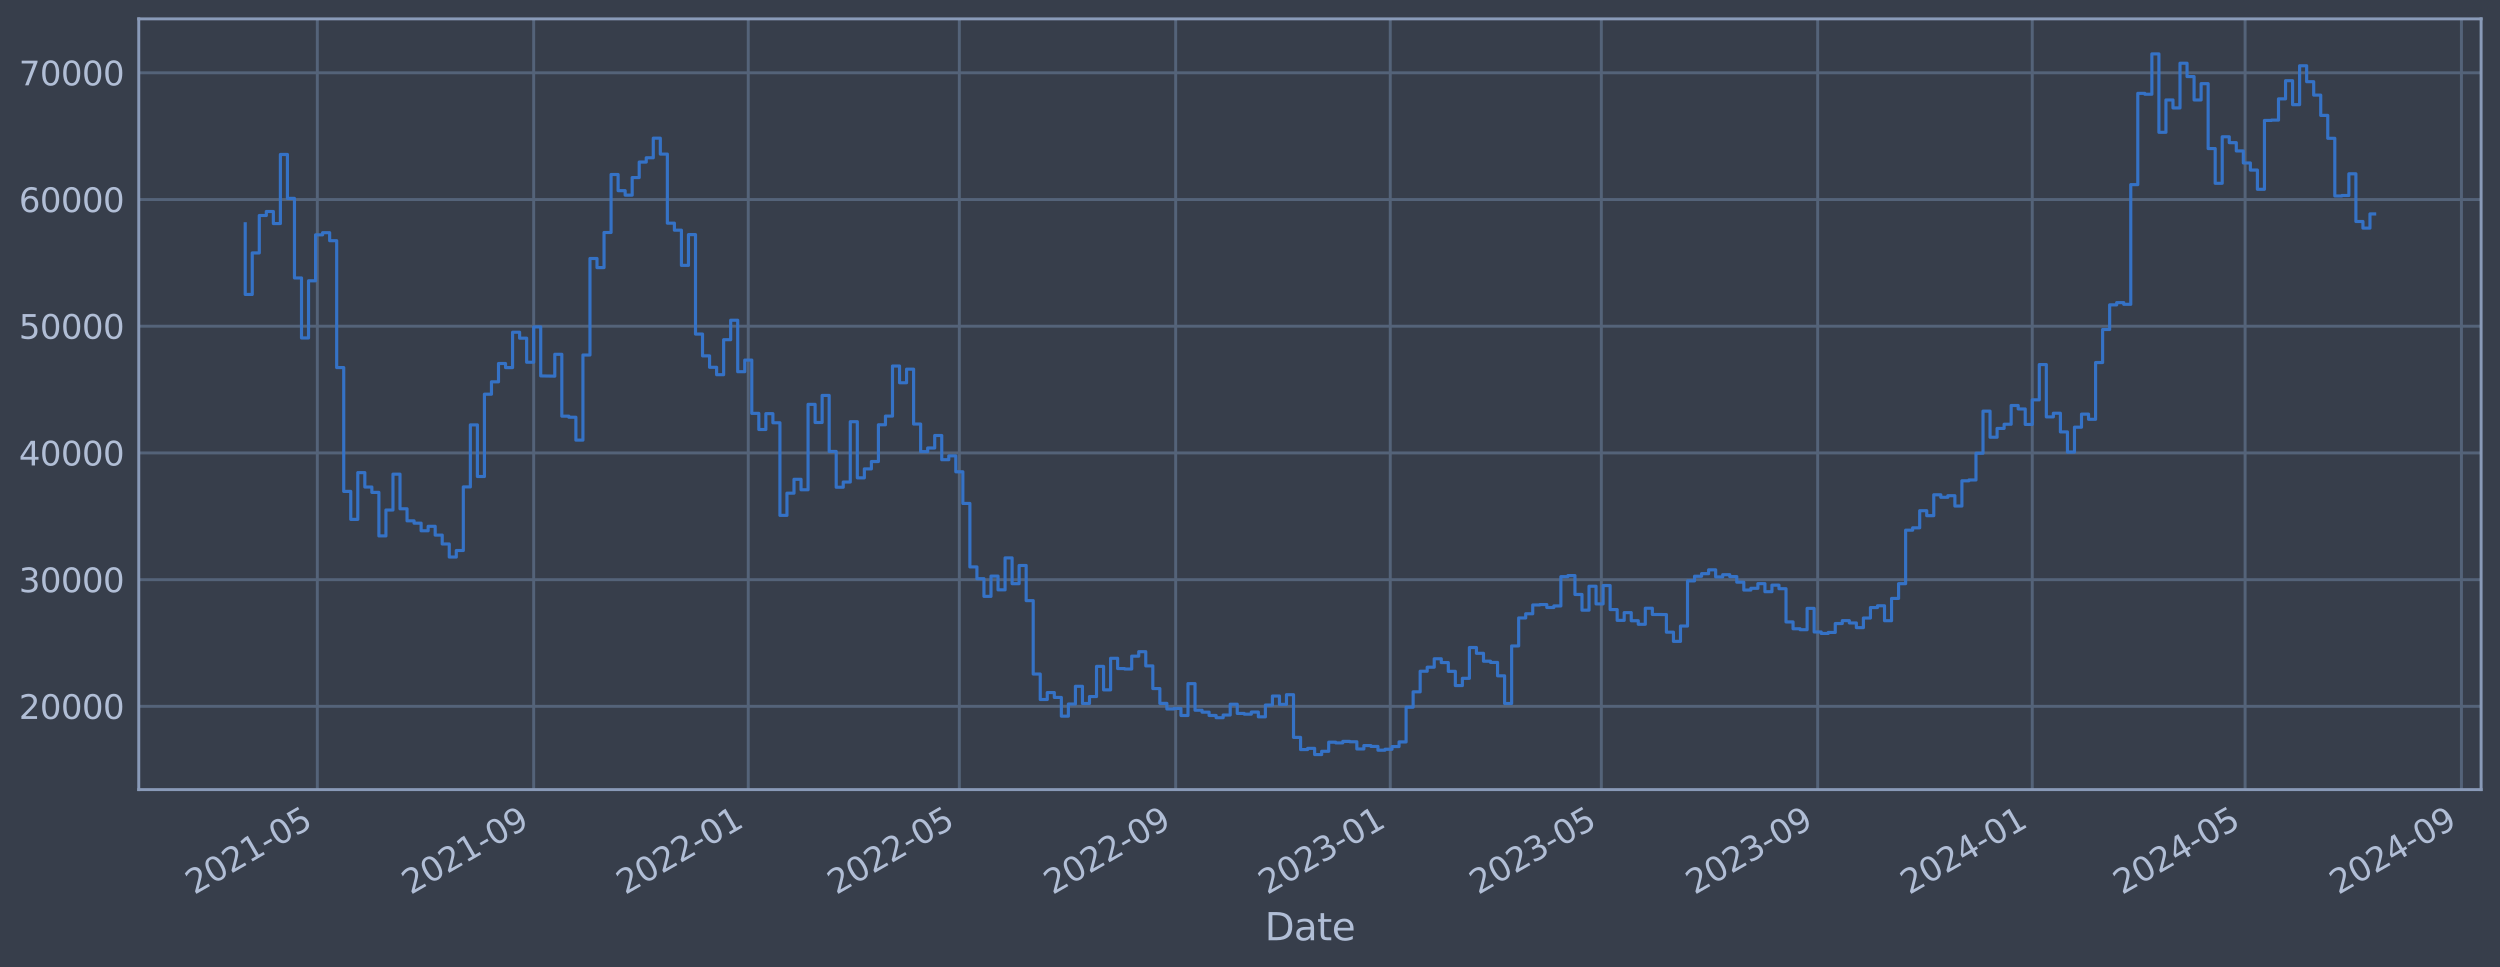 <?xml version="1.0" encoding="utf-8" standalone="no"?>
<!DOCTYPE svg PUBLIC "-//W3C//DTD SVG 1.1//EN"
  "http://www.w3.org/Graphics/SVG/1.1/DTD/svg11.dtd">
<svg xmlns:xlink="http://www.w3.org/1999/xlink" width="952.884pt" height="368.58pt" viewBox="0 0 952.884 368.58" xmlns="http://www.w3.org/2000/svg" version="1.1">
 <defs>
  <style type="text/css">*{stroke-linejoin: round; stroke-linecap: butt}</style>
 </defs>
 <g id="figure_1">
  <g id="patch_1">
   <path d="M 0 368.58 
L 952.884 368.58 
L 952.884 0 
L 0 0 
z
" style="fill: #373e4b"/>
  </g>
  <g id="axes_1">
   <g id="patch_2">
    <path d="M 52.884 300.96 
L 945.684 300.96 
L 945.684 7.2 
L 52.884 7.2 
z
" style="fill: #373e4b"/>
   </g>
   <g id="matplotlib.axis_1">
    <g id="xtick_1">
     <g id="line2d_1">
      <path d="M 120.952 300.96 
L 120.952 7.2 
" clip-path="url(#p92d38e037b)" style="fill: none; stroke: #546379; stroke-width: 1.12; stroke-linecap: square"/>
     </g>
     <g id="line2d_2"/>
     <g id="text_1">
      <!-- 2021-05 -->
      <g style="fill: #b1bed6" transform="translate(74.049 341.175) rotate(-30) scale(0.126 -0.126)">
       <defs>
        <path id="DejaVuSans-32" d="M 1228 531 
L 3431 531 
L 3431 0 
L 469 0 
L 469 531 
Q 828 903 1448 1529 
Q 2069 2156 2228 2338 
Q 2531 2678 2651 2914 
Q 2772 3150 2772 3378 
Q 2772 3750 2511 3984 
Q 2250 4219 1831 4219 
Q 1534 4219 1204 4116 
Q 875 4013 500 3803 
L 500 4441 
Q 881 4594 1212 4672 
Q 1544 4750 1819 4750 
Q 2544 4750 2975 4387 
Q 3406 4025 3406 3419 
Q 3406 3131 3298 2873 
Q 3191 2616 2906 2266 
Q 2828 2175 2409 1742 
Q 1991 1309 1228 531 
z
" transform="scale(0.016)"/>
        <path id="DejaVuSans-30" d="M 2034 4250 
Q 1547 4250 1301 3770 
Q 1056 3291 1056 2328 
Q 1056 1369 1301 889 
Q 1547 409 2034 409 
Q 2525 409 2770 889 
Q 3016 1369 3016 2328 
Q 3016 3291 2770 3770 
Q 2525 4250 2034 4250 
z
M 2034 4750 
Q 2819 4750 3233 4129 
Q 3647 3509 3647 2328 
Q 3647 1150 3233 529 
Q 2819 -91 2034 -91 
Q 1250 -91 836 529 
Q 422 1150 422 2328 
Q 422 3509 836 4129 
Q 1250 4750 2034 4750 
z
" transform="scale(0.016)"/>
        <path id="DejaVuSans-31" d="M 794 531 
L 1825 531 
L 1825 4091 
L 703 3866 
L 703 4441 
L 1819 4666 
L 2450 4666 
L 2450 531 
L 3481 531 
L 3481 0 
L 794 0 
L 794 531 
z
" transform="scale(0.016)"/>
        <path id="DejaVuSans-2d" d="M 313 2009 
L 1997 2009 
L 1997 1497 
L 313 1497 
L 313 2009 
z
" transform="scale(0.016)"/>
        <path id="DejaVuSans-35" d="M 691 4666 
L 3169 4666 
L 3169 4134 
L 1269 4134 
L 1269 2991 
Q 1406 3038 1543 3061 
Q 1681 3084 1819 3084 
Q 2600 3084 3056 2656 
Q 3513 2228 3513 1497 
Q 3513 744 3044 326 
Q 2575 -91 1722 -91 
Q 1428 -91 1123 -41 
Q 819 9 494 109 
L 494 744 
Q 775 591 1075 516 
Q 1375 441 1709 441 
Q 2250 441 2565 725 
Q 2881 1009 2881 1497 
Q 2881 1984 2565 2268 
Q 2250 2553 1709 2553 
Q 1456 2553 1204 2497 
Q 953 2441 691 2322 
L 691 4666 
z
" transform="scale(0.016)"/>
       </defs>
       <use xlink:href="#DejaVuSans-32"/>
       <use xlink:href="#DejaVuSans-30" x="63.623"/>
       <use xlink:href="#DejaVuSans-32" x="127.246"/>
       <use xlink:href="#DejaVuSans-31" x="190.869"/>
       <use xlink:href="#DejaVuSans-2d" x="254.492"/>
       <use xlink:href="#DejaVuSans-30" x="290.576"/>
       <use xlink:href="#DejaVuSans-35" x="354.199"/>
      </g>
     </g>
    </g>
    <g id="xtick_2">
     <g id="line2d_3">
      <path d="M 203.413 300.96 
L 203.413 7.2 
" clip-path="url(#p92d38e037b)" style="fill: none; stroke: #546379; stroke-width: 1.12; stroke-linecap: square"/>
     </g>
     <g id="line2d_4"/>
     <g id="text_2">
      <!-- 2021-09 -->
      <g style="fill: #b1bed6" transform="translate(156.51 341.175) rotate(-30) scale(0.126 -0.126)">
       <defs>
        <path id="DejaVuSans-39" d="M 703 97 
L 703 672 
Q 941 559 1184 500 
Q 1428 441 1663 441 
Q 2288 441 2617 861 
Q 2947 1281 2994 2138 
Q 2813 1869 2534 1725 
Q 2256 1581 1919 1581 
Q 1219 1581 811 2004 
Q 403 2428 403 3163 
Q 403 3881 828 4315 
Q 1253 4750 1959 4750 
Q 2769 4750 3195 4129 
Q 3622 3509 3622 2328 
Q 3622 1225 3098 567 
Q 2575 -91 1691 -91 
Q 1453 -91 1209 -44 
Q 966 3 703 97 
z
M 1959 2075 
Q 2384 2075 2632 2365 
Q 2881 2656 2881 3163 
Q 2881 3666 2632 3958 
Q 2384 4250 1959 4250 
Q 1534 4250 1286 3958 
Q 1038 3666 1038 3163 
Q 1038 2656 1286 2365 
Q 1534 2075 1959 2075 
z
" transform="scale(0.016)"/>
       </defs>
       <use xlink:href="#DejaVuSans-32"/>
       <use xlink:href="#DejaVuSans-30" x="63.623"/>
       <use xlink:href="#DejaVuSans-32" x="127.246"/>
       <use xlink:href="#DejaVuSans-31" x="190.869"/>
       <use xlink:href="#DejaVuSans-2d" x="254.492"/>
       <use xlink:href="#DejaVuSans-30" x="290.576"/>
       <use xlink:href="#DejaVuSans-39" x="354.199"/>
      </g>
     </g>
    </g>
    <g id="xtick_3">
     <g id="line2d_5">
      <path d="M 285.203 300.96 
L 285.203 7.2 
" clip-path="url(#p92d38e037b)" style="fill: none; stroke: #546379; stroke-width: 1.12; stroke-linecap: square"/>
     </g>
     <g id="line2d_6"/>
     <g id="text_3">
      <!-- 2022-01 -->
      <g style="fill: #b1bed6" transform="translate(238.3 341.175) rotate(-30) scale(0.126 -0.126)">
       <use xlink:href="#DejaVuSans-32"/>
       <use xlink:href="#DejaVuSans-30" x="63.623"/>
       <use xlink:href="#DejaVuSans-32" x="127.246"/>
       <use xlink:href="#DejaVuSans-32" x="190.869"/>
       <use xlink:href="#DejaVuSans-2d" x="254.492"/>
       <use xlink:href="#DejaVuSans-30" x="290.576"/>
       <use xlink:href="#DejaVuSans-31" x="354.199"/>
      </g>
     </g>
    </g>
    <g id="xtick_4">
     <g id="line2d_7">
      <path d="M 365.652 300.96 
L 365.652 7.2 
" clip-path="url(#p92d38e037b)" style="fill: none; stroke: #546379; stroke-width: 1.12; stroke-linecap: square"/>
     </g>
     <g id="line2d_8"/>
     <g id="text_4">
      <!-- 2022-05 -->
      <g style="fill: #b1bed6" transform="translate(318.749 341.175) rotate(-30) scale(0.126 -0.126)">
       <use xlink:href="#DejaVuSans-32"/>
       <use xlink:href="#DejaVuSans-30" x="63.623"/>
       <use xlink:href="#DejaVuSans-32" x="127.246"/>
       <use xlink:href="#DejaVuSans-32" x="190.869"/>
       <use xlink:href="#DejaVuSans-2d" x="254.492"/>
       <use xlink:href="#DejaVuSans-30" x="290.576"/>
       <use xlink:href="#DejaVuSans-35" x="354.199"/>
      </g>
     </g>
    </g>
    <g id="xtick_5">
     <g id="line2d_9">
      <path d="M 448.113 300.96 
L 448.113 7.2 
" clip-path="url(#p92d38e037b)" style="fill: none; stroke: #546379; stroke-width: 1.12; stroke-linecap: square"/>
     </g>
     <g id="line2d_10"/>
     <g id="text_5">
      <!-- 2022-09 -->
      <g style="fill: #b1bed6" transform="translate(401.21 341.175) rotate(-30) scale(0.126 -0.126)">
       <use xlink:href="#DejaVuSans-32"/>
       <use xlink:href="#DejaVuSans-30" x="63.623"/>
       <use xlink:href="#DejaVuSans-32" x="127.246"/>
       <use xlink:href="#DejaVuSans-32" x="190.869"/>
       <use xlink:href="#DejaVuSans-2d" x="254.492"/>
       <use xlink:href="#DejaVuSans-30" x="290.576"/>
       <use xlink:href="#DejaVuSans-39" x="354.199"/>
      </g>
     </g>
    </g>
    <g id="xtick_6">
     <g id="line2d_11">
      <path d="M 529.903 300.96 
L 529.903 7.2 
" clip-path="url(#p92d38e037b)" style="fill: none; stroke: #546379; stroke-width: 1.12; stroke-linecap: square"/>
     </g>
     <g id="line2d_12"/>
     <g id="text_6">
      <!-- 2023-01 -->
      <g style="fill: #b1bed6" transform="translate(483 341.175) rotate(-30) scale(0.126 -0.126)">
       <defs>
        <path id="DejaVuSans-33" d="M 2597 2516 
Q 3050 2419 3304 2112 
Q 3559 1806 3559 1356 
Q 3559 666 3084 287 
Q 2609 -91 1734 -91 
Q 1441 -91 1130 -33 
Q 819 25 488 141 
L 488 750 
Q 750 597 1062 519 
Q 1375 441 1716 441 
Q 2309 441 2620 675 
Q 2931 909 2931 1356 
Q 2931 1769 2642 2001 
Q 2353 2234 1838 2234 
L 1294 2234 
L 1294 2753 
L 1863 2753 
Q 2328 2753 2575 2939 
Q 2822 3125 2822 3475 
Q 2822 3834 2567 4026 
Q 2313 4219 1838 4219 
Q 1578 4219 1281 4162 
Q 984 4106 628 3988 
L 628 4550 
Q 988 4650 1302 4700 
Q 1616 4750 1894 4750 
Q 2613 4750 3031 4423 
Q 3450 4097 3450 3541 
Q 3450 3153 3228 2886 
Q 3006 2619 2597 2516 
z
" transform="scale(0.016)"/>
       </defs>
       <use xlink:href="#DejaVuSans-32"/>
       <use xlink:href="#DejaVuSans-30" x="63.623"/>
       <use xlink:href="#DejaVuSans-32" x="127.246"/>
       <use xlink:href="#DejaVuSans-33" x="190.869"/>
       <use xlink:href="#DejaVuSans-2d" x="254.492"/>
       <use xlink:href="#DejaVuSans-30" x="290.576"/>
       <use xlink:href="#DejaVuSans-31" x="354.199"/>
      </g>
     </g>
    </g>
    <g id="xtick_7">
     <g id="line2d_13">
      <path d="M 610.352 300.96 
L 610.352 7.2 
" clip-path="url(#p92d38e037b)" style="fill: none; stroke: #546379; stroke-width: 1.12; stroke-linecap: square"/>
     </g>
     <g id="line2d_14"/>
     <g id="text_7">
      <!-- 2023-05 -->
      <g style="fill: #b1bed6" transform="translate(563.449 341.175) rotate(-30) scale(0.126 -0.126)">
       <use xlink:href="#DejaVuSans-32"/>
       <use xlink:href="#DejaVuSans-30" x="63.623"/>
       <use xlink:href="#DejaVuSans-32" x="127.246"/>
       <use xlink:href="#DejaVuSans-33" x="190.869"/>
       <use xlink:href="#DejaVuSans-2d" x="254.492"/>
       <use xlink:href="#DejaVuSans-30" x="290.576"/>
       <use xlink:href="#DejaVuSans-35" x="354.199"/>
      </g>
     </g>
    </g>
    <g id="xtick_8">
     <g id="line2d_15">
      <path d="M 692.813 300.96 
L 692.813 7.2 
" clip-path="url(#p92d38e037b)" style="fill: none; stroke: #546379; stroke-width: 1.12; stroke-linecap: square"/>
     </g>
     <g id="line2d_16"/>
     <g id="text_8">
      <!-- 2023-09 -->
      <g style="fill: #b1bed6" transform="translate(645.91 341.175) rotate(-30) scale(0.126 -0.126)">
       <use xlink:href="#DejaVuSans-32"/>
       <use xlink:href="#DejaVuSans-30" x="63.623"/>
       <use xlink:href="#DejaVuSans-32" x="127.246"/>
       <use xlink:href="#DejaVuSans-33" x="190.869"/>
       <use xlink:href="#DejaVuSans-2d" x="254.492"/>
       <use xlink:href="#DejaVuSans-30" x="290.576"/>
       <use xlink:href="#DejaVuSans-39" x="354.199"/>
      </g>
     </g>
    </g>
    <g id="xtick_9">
     <g id="line2d_17">
      <path d="M 774.603 300.96 
L 774.603 7.2 
" clip-path="url(#p92d38e037b)" style="fill: none; stroke: #546379; stroke-width: 1.12; stroke-linecap: square"/>
     </g>
     <g id="line2d_18"/>
     <g id="text_9">
      <!-- 2024-01 -->
      <g style="fill: #b1bed6" transform="translate(727.7 341.175) rotate(-30) scale(0.126 -0.126)">
       <defs>
        <path id="DejaVuSans-34" d="M 2419 4116 
L 825 1625 
L 2419 1625 
L 2419 4116 
z
M 2253 4666 
L 3047 4666 
L 3047 1625 
L 3713 1625 
L 3713 1100 
L 3047 1100 
L 3047 0 
L 2419 0 
L 2419 1100 
L 313 1100 
L 313 1709 
L 2253 4666 
z
" transform="scale(0.016)"/>
       </defs>
       <use xlink:href="#DejaVuSans-32"/>
       <use xlink:href="#DejaVuSans-30" x="63.623"/>
       <use xlink:href="#DejaVuSans-32" x="127.246"/>
       <use xlink:href="#DejaVuSans-34" x="190.869"/>
       <use xlink:href="#DejaVuSans-2d" x="254.492"/>
       <use xlink:href="#DejaVuSans-30" x="290.576"/>
       <use xlink:href="#DejaVuSans-31" x="354.199"/>
      </g>
     </g>
    </g>
    <g id="xtick_10">
     <g id="line2d_19">
      <path d="M 855.723 300.96 
L 855.723 7.2 
" clip-path="url(#p92d38e037b)" style="fill: none; stroke: #546379; stroke-width: 1.12; stroke-linecap: square"/>
     </g>
     <g id="line2d_20"/>
     <g id="text_10">
      <!-- 2024-05 -->
      <g style="fill: #b1bed6" transform="translate(808.819 341.175) rotate(-30) scale(0.126 -0.126)">
       <use xlink:href="#DejaVuSans-32"/>
       <use xlink:href="#DejaVuSans-30" x="63.623"/>
       <use xlink:href="#DejaVuSans-32" x="127.246"/>
       <use xlink:href="#DejaVuSans-34" x="190.869"/>
       <use xlink:href="#DejaVuSans-2d" x="254.492"/>
       <use xlink:href="#DejaVuSans-30" x="290.576"/>
       <use xlink:href="#DejaVuSans-35" x="354.199"/>
      </g>
     </g>
    </g>
    <g id="xtick_11">
     <g id="line2d_21">
      <path d="M 938.183 300.96 
L 938.183 7.2 
" clip-path="url(#p92d38e037b)" style="fill: none; stroke: #546379; stroke-width: 1.12; stroke-linecap: square"/>
     </g>
     <g id="line2d_22"/>
     <g id="text_11">
      <!-- 2024-09 -->
      <g style="fill: #b1bed6" transform="translate(891.28 341.175) rotate(-30) scale(0.126 -0.126)">
       <use xlink:href="#DejaVuSans-32"/>
       <use xlink:href="#DejaVuSans-30" x="63.623"/>
       <use xlink:href="#DejaVuSans-32" x="127.246"/>
       <use xlink:href="#DejaVuSans-34" x="190.869"/>
       <use xlink:href="#DejaVuSans-2d" x="254.492"/>
       <use xlink:href="#DejaVuSans-30" x="290.576"/>
       <use xlink:href="#DejaVuSans-39" x="354.199"/>
      </g>
     </g>
    </g>
    <g id="text_12">
     <!-- Date -->
     <g style="fill: #b1bed6" transform="translate(482.075 358.386) scale(0.144 -0.144)">
      <defs>
       <path id="DejaVuSans-44" d="M 1259 4147 
L 1259 519 
L 2022 519 
Q 2988 519 3436 956 
Q 3884 1394 3884 2338 
Q 3884 3275 3436 3711 
Q 2988 4147 2022 4147 
L 1259 4147 
z
M 628 4666 
L 1925 4666 
Q 3281 4666 3915 4102 
Q 4550 3538 4550 2338 
Q 4550 1131 3912 565 
Q 3275 0 1925 0 
L 628 0 
L 628 4666 
z
" transform="scale(0.016)"/>
       <path id="DejaVuSans-61" d="M 2194 1759 
Q 1497 1759 1228 1600 
Q 959 1441 959 1056 
Q 959 750 1161 570 
Q 1363 391 1709 391 
Q 2188 391 2477 730 
Q 2766 1069 2766 1631 
L 2766 1759 
L 2194 1759 
z
M 3341 1997 
L 3341 0 
L 2766 0 
L 2766 531 
Q 2569 213 2275 61 
Q 1981 -91 1556 -91 
Q 1019 -91 701 211 
Q 384 513 384 1019 
Q 384 1609 779 1909 
Q 1175 2209 1959 2209 
L 2766 2209 
L 2766 2266 
Q 2766 2663 2505 2880 
Q 2244 3097 1772 3097 
Q 1472 3097 1187 3025 
Q 903 2953 641 2809 
L 641 3341 
Q 956 3463 1253 3523 
Q 1550 3584 1831 3584 
Q 2591 3584 2966 3190 
Q 3341 2797 3341 1997 
z
" transform="scale(0.016)"/>
       <path id="DejaVuSans-74" d="M 1172 4494 
L 1172 3500 
L 2356 3500 
L 2356 3053 
L 1172 3053 
L 1172 1153 
Q 1172 725 1289 603 
Q 1406 481 1766 481 
L 2356 481 
L 2356 0 
L 1766 0 
Q 1100 0 847 248 
Q 594 497 594 1153 
L 594 3053 
L 172 3053 
L 172 3500 
L 594 3500 
L 594 4494 
L 1172 4494 
z
" transform="scale(0.016)"/>
       <path id="DejaVuSans-65" d="M 3597 1894 
L 3597 1613 
L 953 1613 
Q 991 1019 1311 708 
Q 1631 397 2203 397 
Q 2534 397 2845 478 
Q 3156 559 3463 722 
L 3463 178 
Q 3153 47 2828 -22 
Q 2503 -91 2169 -91 
Q 1331 -91 842 396 
Q 353 884 353 1716 
Q 353 2575 817 3079 
Q 1281 3584 2069 3584 
Q 2775 3584 3186 3129 
Q 3597 2675 3597 1894 
z
M 3022 2063 
Q 3016 2534 2758 2815 
Q 2500 3097 2075 3097 
Q 1594 3097 1305 2825 
Q 1016 2553 972 2059 
L 3022 2063 
z
" transform="scale(0.016)"/>
      </defs>
      <use xlink:href="#DejaVuSans-44"/>
      <use xlink:href="#DejaVuSans-61" x="77.002"/>
      <use xlink:href="#DejaVuSans-74" x="138.281"/>
      <use xlink:href="#DejaVuSans-65" x="177.49"/>
     </g>
    </g>
   </g>
   <g id="matplotlib.axis_2">
    <g id="ytick_1">
     <g id="line2d_23">
      <path d="M 52.884 269.229 
L 945.684 269.229 
" clip-path="url(#p92d38e037b)" style="fill: none; stroke: #546379; stroke-width: 1.12; stroke-linecap: square"/>
     </g>
     <g id="line2d_24"/>
     <g id="text_13">
      <!-- 20000 -->
      <g style="fill: #b1bed6" transform="translate(7.2 274.016) scale(0.126 -0.126)">
       <use xlink:href="#DejaVuSans-32"/>
       <use xlink:href="#DejaVuSans-30" x="63.623"/>
       <use xlink:href="#DejaVuSans-30" x="127.246"/>
       <use xlink:href="#DejaVuSans-30" x="190.869"/>
       <use xlink:href="#DejaVuSans-30" x="254.492"/>
      </g>
     </g>
    </g>
    <g id="ytick_2">
     <g id="line2d_25">
      <path d="M 52.884 220.932 
L 945.684 220.932 
" clip-path="url(#p92d38e037b)" style="fill: none; stroke: #546379; stroke-width: 1.12; stroke-linecap: square"/>
     </g>
     <g id="line2d_26"/>
     <g id="text_14">
      <!-- 30000 -->
      <g style="fill: #b1bed6" transform="translate(7.2 225.719) scale(0.126 -0.126)">
       <use xlink:href="#DejaVuSans-33"/>
       <use xlink:href="#DejaVuSans-30" x="63.623"/>
       <use xlink:href="#DejaVuSans-30" x="127.246"/>
       <use xlink:href="#DejaVuSans-30" x="190.869"/>
       <use xlink:href="#DejaVuSans-30" x="254.492"/>
      </g>
     </g>
    </g>
    <g id="ytick_3">
     <g id="line2d_27">
      <path d="M 52.884 172.636 
L 945.684 172.636 
" clip-path="url(#p92d38e037b)" style="fill: none; stroke: #546379; stroke-width: 1.12; stroke-linecap: square"/>
     </g>
     <g id="line2d_28"/>
     <g id="text_15">
      <!-- 40000 -->
      <g style="fill: #b1bed6" transform="translate(7.2 177.423) scale(0.126 -0.126)">
       <use xlink:href="#DejaVuSans-34"/>
       <use xlink:href="#DejaVuSans-30" x="63.623"/>
       <use xlink:href="#DejaVuSans-30" x="127.246"/>
       <use xlink:href="#DejaVuSans-30" x="190.869"/>
       <use xlink:href="#DejaVuSans-30" x="254.492"/>
      </g>
     </g>
    </g>
    <g id="ytick_4">
     <g id="line2d_29">
      <path d="M 52.884 124.339 
L 945.684 124.339 
" clip-path="url(#p92d38e037b)" style="fill: none; stroke: #546379; stroke-width: 1.12; stroke-linecap: square"/>
     </g>
     <g id="line2d_30"/>
     <g id="text_16">
      <!-- 50000 -->
      <g style="fill: #b1bed6" transform="translate(7.2 129.126) scale(0.126 -0.126)">
       <use xlink:href="#DejaVuSans-35"/>
       <use xlink:href="#DejaVuSans-30" x="63.623"/>
       <use xlink:href="#DejaVuSans-30" x="127.246"/>
       <use xlink:href="#DejaVuSans-30" x="190.869"/>
       <use xlink:href="#DejaVuSans-30" x="254.492"/>
      </g>
     </g>
    </g>
    <g id="ytick_5">
     <g id="line2d_31">
      <path d="M 52.884 76.042 
L 945.684 76.042 
" clip-path="url(#p92d38e037b)" style="fill: none; stroke: #546379; stroke-width: 1.12; stroke-linecap: square"/>
     </g>
     <g id="line2d_32"/>
     <g id="text_17">
      <!-- 60000 -->
      <g style="fill: #b1bed6" transform="translate(7.2 80.829) scale(0.126 -0.126)">
       <defs>
        <path id="DejaVuSans-36" d="M 2113 2584 
Q 1688 2584 1439 2293 
Q 1191 2003 1191 1497 
Q 1191 994 1439 701 
Q 1688 409 2113 409 
Q 2538 409 2786 701 
Q 3034 994 3034 1497 
Q 3034 2003 2786 2293 
Q 2538 2584 2113 2584 
z
M 3366 4563 
L 3366 3988 
Q 3128 4100 2886 4159 
Q 2644 4219 2406 4219 
Q 1781 4219 1451 3797 
Q 1122 3375 1075 2522 
Q 1259 2794 1537 2939 
Q 1816 3084 2150 3084 
Q 2853 3084 3261 2657 
Q 3669 2231 3669 1497 
Q 3669 778 3244 343 
Q 2819 -91 2113 -91 
Q 1303 -91 875 529 
Q 447 1150 447 2328 
Q 447 3434 972 4092 
Q 1497 4750 2381 4750 
Q 2619 4750 2861 4703 
Q 3103 4656 3366 4563 
z
" transform="scale(0.016)"/>
       </defs>
       <use xlink:href="#DejaVuSans-36"/>
       <use xlink:href="#DejaVuSans-30" x="63.623"/>
       <use xlink:href="#DejaVuSans-30" x="127.246"/>
       <use xlink:href="#DejaVuSans-30" x="190.869"/>
       <use xlink:href="#DejaVuSans-30" x="254.492"/>
      </g>
     </g>
    </g>
    <g id="ytick_6">
     <g id="line2d_33">
      <path d="M 52.884 27.745 
L 945.684 27.745 
" clip-path="url(#p92d38e037b)" style="fill: none; stroke: #546379; stroke-width: 1.12; stroke-linecap: square"/>
     </g>
     <g id="line2d_34"/>
     <g id="text_18">
      <!-- 70000 -->
      <g style="fill: #b1bed6" transform="translate(7.2 32.532) scale(0.126 -0.126)">
       <defs>
        <path id="DejaVuSans-37" d="M 525 4666 
L 3525 4666 
L 3525 4397 
L 1831 0 
L 1172 0 
L 2766 4134 
L 525 4134 
L 525 4666 
z
" transform="scale(0.016)"/>
       </defs>
       <use xlink:href="#DejaVuSans-37"/>
       <use xlink:href="#DejaVuSans-30" x="63.623"/>
       <use xlink:href="#DejaVuSans-30" x="127.246"/>
       <use xlink:href="#DejaVuSans-30" x="190.869"/>
       <use xlink:href="#DejaVuSans-30" x="254.492"/>
      </g>
     </g>
    </g>
   </g>
   <g id="line2d_35">
    <path d="M 93.466 85.287 
L 93.466 112.225 
L 96.147 112.225 
L 96.147 96.405 
L 98.829 96.405 
L 98.829 82.142 
L 101.51 82.142 
L 101.51 80.61 
L 104.192 80.61 
L 104.192 85.206 
L 106.874 85.206 
L 106.874 58.875 
L 109.555 58.875 
L 109.555 75.621 
L 112.237 75.621 
L 112.237 105.943 
L 114.919 105.943 
L 114.919 128.803 
L 117.6 128.803 
L 117.6 107.028 
L 120.282 107.028 
L 120.282 89.501 
L 122.964 89.501 
L 122.964 88.694 
L 125.645 88.694 
L 125.645 91.738 
L 128.327 91.738 
L 128.327 140.1 
L 131.009 140.1 
L 131.009 187.297 
L 133.69 187.297 
L 133.69 197.969 
L 136.372 197.969 
L 136.372 180.144 
L 139.054 180.144 
L 139.054 185.625 
L 141.735 185.625 
L 141.735 187.678 
L 144.417 187.678 
L 144.417 204.269 
L 147.098 204.269 
L 147.098 194.394 
L 149.78 194.394 
L 149.78 180.726 
L 152.462 180.726 
L 152.462 193.923 
L 155.143 193.923 
L 155.143 198.526 
L 157.825 198.526 
L 157.825 199.408 
L 160.507 199.408 
L 160.507 202.305 
L 163.188 202.305 
L 163.188 200.595 
L 165.87 200.595 
L 165.87 203.953 
L 168.552 203.953 
L 168.552 207.339 
L 171.233 207.339 
L 171.233 212.319 
L 173.915 212.319 
L 173.915 209.834 
L 176.597 209.834 
L 176.597 185.588 
L 179.278 185.588 
L 179.278 161.942 
L 181.96 161.942 
L 181.96 181.628 
L 184.641 181.628 
L 184.641 150.254 
L 187.323 150.254 
L 187.323 145.534 
L 190.005 145.534 
L 190.005 138.555 
L 192.686 138.555 
L 192.686 140.109 
L 195.368 140.109 
L 195.368 126.64 
L 198.05 126.64 
L 198.05 128.894 
L 200.731 128.894 
L 200.731 138.075 
L 203.413 138.075 
L 203.413 124.593 
L 206.095 124.593 
L 206.095 143.279 
L 211.458 143.372 
L 211.458 135.035 
L 214.14 135.035 
L 214.14 158.622 
L 216.821 158.622 
L 216.821 159.037 
L 219.503 159.037 
L 219.503 167.752 
L 222.184 167.752 
L 222.184 135.316 
L 224.866 135.316 
L 224.866 98.53 
L 227.548 98.53 
L 227.548 101.998 
L 230.229 101.998 
L 230.229 88.61 
L 232.911 88.61 
L 232.911 66.52 
L 235.593 66.52 
L 235.593 72.675 
L 238.274 72.675 
L 238.274 74.375 
L 240.956 74.375 
L 240.956 67.68 
L 243.638 67.68 
L 243.638 61.771 
L 246.319 61.771 
L 246.319 60.137 
L 249.001 60.137 
L 249.001 52.672 
L 251.683 52.672 
L 251.683 58.731 
L 254.364 58.731 
L 254.364 85.059 
L 257.046 85.059 
L 257.046 87.738 
L 259.727 87.738 
L 259.727 101.151 
L 262.409 101.151 
L 262.409 89.421 
L 265.091 89.421 
L 265.091 127.331 
L 267.772 127.331 
L 267.772 135.642 
L 270.454 135.642 
L 270.454 140.001 
L 273.136 140.001 
L 273.136 142.819 
L 275.817 142.819 
L 275.817 129.484 
L 278.499 129.484 
L 278.499 122.065 
L 281.181 122.065 
L 281.181 141.683 
L 283.862 141.683 
L 283.862 137.244 
L 286.544 137.244 
L 286.544 157.564 
L 289.226 157.564 
L 289.226 163.705 
L 291.907 163.705 
L 291.907 157.667 
L 294.589 157.667 
L 294.589 161.134 
L 297.27 161.134 
L 297.27 196.439 
L 299.952 196.439 
L 299.952 187.977 
L 302.634 187.977 
L 302.634 182.688 
L 305.315 182.688 
L 305.315 186.678 
L 307.997 186.678 
L 307.997 154.118 
L 310.679 154.118 
L 310.679 161.038 
L 313.36 161.038 
L 313.36 150.727 
L 316.042 150.727 
L 316.042 172.08 
L 318.724 172.08 
L 318.724 185.717 
L 321.405 185.717 
L 321.405 183.722 
L 324.087 183.722 
L 324.087 160.733 
L 326.769 160.733 
L 326.769 182.138 
L 329.45 182.138 
L 329.45 178.716 
L 332.132 178.716 
L 332.132 175.916 
L 334.813 175.916 
L 334.813 161.902 
L 337.495 161.902 
L 337.495 158.605 
L 340.177 158.605 
L 340.177 139.511 
L 342.858 139.511 
L 342.858 145.883 
L 345.54 145.883 
L 345.54 140.705 
L 348.222 140.705 
L 348.222 161.629 
L 350.903 161.629 
L 350.903 172.142 
L 353.585 172.142 
L 353.585 170.758 
L 356.267 170.758 
L 356.267 165.991 
L 358.948 165.991 
L 358.948 175.217 
L 361.63 175.217 
L 361.63 173.746 
L 364.312 173.746 
L 364.312 179.829 
L 366.993 179.829 
L 366.993 191.891 
L 369.675 191.891 
L 369.675 216.084 
L 372.356 216.084 
L 372.356 220.572 
L 375.038 220.572 
L 375.038 227.303 
L 377.72 227.303 
L 377.72 219.585 
L 380.401 219.585 
L 380.401 224.825 
L 383.083 224.825 
L 383.083 212.647 
L 385.765 212.647 
L 385.765 222.469 
L 388.446 222.469 
L 388.446 215.534 
L 391.128 215.534 
L 391.128 228.928 
L 393.81 228.928 
L 393.81 256.91 
L 396.491 256.91 
L 396.491 266.619 
L 399.173 266.619 
L 399.173 263.973 
L 401.855 263.973 
L 401.855 265.838 
L 404.536 265.838 
L 404.536 272.964 
L 407.218 272.964 
L 407.218 268.351 
L 409.899 268.351 
L 409.899 261.586 
L 412.581 261.586 
L 412.581 268.149 
L 415.263 268.149 
L 415.263 265.49 
L 417.944 265.49 
L 417.944 253.996 
L 420.626 253.996 
L 420.626 262.947 
L 423.308 262.947 
L 423.308 250.915 
L 425.989 250.915 
L 425.989 254.828 
L 428.671 254.828 
L 428.671 254.995 
L 431.353 254.995 
L 431.353 250.104 
L 434.034 250.104 
L 434.034 248.39 
L 436.716 248.39 
L 436.716 253.803 
L 439.398 253.803 
L 439.398 262.453 
L 442.079 262.453 
L 442.079 268.102 
L 444.761 268.102 
L 444.761 270.229 
L 447.442 270.229 
L 447.442 270.026 
L 450.124 270.026 
L 450.124 272.706 
L 452.806 272.706 
L 452.806 260.562 
L 455.487 260.562 
L 455.487 270.704 
L 458.169 270.704 
L 458.169 271.44 
L 460.851 271.44 
L 460.851 272.704 
L 463.532 272.704 
L 463.532 273.552 
L 466.214 273.552 
L 466.214 272.539 
L 468.896 272.539 
L 468.896 268.419 
L 471.577 268.419 
L 471.577 271.925 
L 474.259 271.925 
L 474.259 272.207 
L 476.941 272.207 
L 476.941 271.407 
L 479.622 271.407 
L 479.622 273.231 
L 482.304 273.231 
L 482.304 268.74 
L 484.985 268.74 
L 484.985 265.287 
L 487.667 265.287 
L 487.667 268.485 
L 490.349 268.485 
L 490.349 264.784 
L 493.03 264.784 
L 493.03 281.061 
L 495.712 281.061 
L 495.712 285.708 
L 498.394 285.708 
L 498.394 285.248 
L 501.075 285.248 
L 501.075 287.607 
L 503.757 287.607 
L 503.757 286.358 
L 506.439 286.358 
L 506.439 282.894 
L 509.12 282.894 
L 509.12 283.15 
L 511.802 283.15 
L 511.802 282.585 
L 514.484 282.585 
L 514.484 282.719 
L 517.165 282.719 
L 517.165 285.468 
L 519.847 285.468 
L 519.847 284.179 
L 522.528 284.179 
L 522.528 284.5 
L 525.21 284.5 
L 525.21 285.943 
L 527.892 285.943 
L 527.892 285.584 
L 530.573 285.584 
L 530.573 284.557 
L 533.255 284.557 
L 533.255 282.791 
L 535.937 282.791 
L 535.937 269.551 
L 538.618 269.551 
L 538.618 263.698 
L 541.3 263.698 
L 541.3 255.839 
L 543.982 255.839 
L 543.982 254.307 
L 546.663 254.307 
L 546.663 251.09 
L 549.345 251.09 
L 549.345 252.545 
L 552.027 252.545 
L 552.027 255.881 
L 554.708 255.881 
L 554.708 261.315 
L 557.39 261.315 
L 557.39 258.547 
L 560.071 258.547 
L 560.071 246.81 
L 562.753 246.81 
L 562.753 249.014 
L 565.435 249.014 
L 565.435 252.02 
L 568.116 252.02 
L 568.116 252.483 
L 570.798 252.483 
L 570.798 257.587 
L 573.48 257.587 
L 573.48 268.143 
L 576.161 268.143 
L 576.161 246.204 
L 578.843 246.204 
L 578.843 235.54 
L 581.525 235.54 
L 581.525 233.942 
L 584.206 233.942 
L 584.206 230.592 
L 586.888 230.592 
L 586.888 230.432 
L 589.57 230.432 
L 589.57 231.547 
L 592.251 231.547 
L 592.251 230.951 
L 594.933 230.951 
L 594.933 219.797 
L 597.614 219.797 
L 597.614 219.39 
L 600.296 219.39 
L 600.296 226.585 
L 602.978 226.585 
L 602.978 232.569 
L 605.659 232.569 
L 605.659 223.442 
L 608.341 223.442 
L 608.341 230.173 
L 611.023 230.173 
L 611.023 223.176 
L 613.704 223.176 
L 613.704 232.33 
L 616.386 232.33 
L 616.386 236.455 
L 619.068 236.455 
L 619.068 233.498 
L 621.749 233.498 
L 621.749 236.597 
L 624.431 236.597 
L 624.431 237.946 
L 627.113 237.946 
L 627.113 231.825 
L 629.794 231.825 
L 629.794 234.205 
L 635.157 234.245 
L 635.157 240.962 
L 637.839 240.962 
L 637.839 244.467 
L 640.521 244.467 
L 640.521 238.623 
L 643.202 238.623 
L 643.202 221.397 
L 645.884 221.397 
L 645.884 219.644 
L 648.566 219.644 
L 648.566 218.655 
L 651.247 218.655 
L 651.247 217.19 
L 653.929 217.19 
L 653.929 219.896 
L 656.611 219.896 
L 656.611 219.041 
L 659.292 219.041 
L 659.292 219.772 
L 661.974 219.772 
L 661.974 221.887 
L 664.656 221.887 
L 664.656 224.9 
L 667.337 224.9 
L 667.337 224.235 
L 670.019 224.235 
L 670.019 222.46 
L 672.7 222.46 
L 672.7 225.53 
L 675.382 225.53 
L 675.382 223.029 
L 678.064 223.029 
L 678.064 224.391 
L 680.745 224.391 
L 680.745 237.054 
L 683.427 237.054 
L 683.427 239.655 
L 686.109 239.655 
L 686.109 240.012 
L 688.79 240.012 
L 688.79 231.89 
L 691.472 231.89 
L 691.472 240.883 
L 694.154 240.883 
L 694.154 241.442 
L 696.835 241.442 
L 696.835 241.058 
L 699.517 241.058 
L 699.517 237.662 
L 702.199 237.662 
L 702.199 236.562 
L 704.88 236.562 
L 704.88 237.441 
L 707.562 237.441 
L 707.562 239.223 
L 710.243 239.223 
L 710.243 235.564 
L 712.925 235.564 
L 712.925 231.569 
L 715.607 231.569 
L 715.607 230.895 
L 718.288 230.895 
L 718.288 236.587 
L 720.97 236.587 
L 720.97 228.093 
L 723.652 228.093 
L 723.652 222.465 
L 726.333 222.465 
L 726.333 202.084 
L 729.015 202.084 
L 729.015 201.176 
L 731.697 201.176 
L 731.697 194.656 
L 734.378 194.656 
L 734.378 196.55 
L 737.06 196.55 
L 737.06 188.592 
L 739.742 188.592 
L 739.742 189.552 
L 742.423 189.552 
L 742.423 188.939 
L 745.105 188.939 
L 745.105 192.877 
L 747.786 192.877 
L 747.786 183.256 
L 750.468 183.256 
L 750.468 182.935 
L 753.15 182.935 
L 753.15 172.751 
L 755.831 172.751 
L 755.831 156.704 
L 758.513 156.704 
L 758.513 166.655 
L 761.195 166.655 
L 761.195 163.292 
L 763.876 163.292 
L 763.876 161.708 
L 766.558 161.708 
L 766.558 154.561 
L 769.24 154.561 
L 769.24 155.873 
L 771.921 155.873 
L 771.921 161.77 
L 774.603 161.77 
L 774.603 152.399 
L 777.285 152.399 
L 777.285 138.961 
L 779.966 138.961 
L 779.966 158.9 
L 782.648 158.9 
L 782.648 157.507 
L 785.329 157.507 
L 785.329 164.621 
L 788.011 164.621 
L 788.011 172.305 
L 790.693 172.305 
L 790.693 162.827 
L 793.374 162.827 
L 793.374 157.851 
L 796.056 157.851 
L 796.056 159.821 
L 798.738 159.821 
L 798.738 138.178 
L 801.419 138.178 
L 801.419 125.598 
L 804.101 125.598 
L 804.101 116.199 
L 806.783 116.199 
L 806.783 115.342 
L 809.464 115.342 
L 809.464 115.994 
L 812.146 115.994 
L 812.146 70.379 
L 814.828 70.379 
L 814.828 35.581 
L 817.509 35.581 
L 817.509 35.922 
L 820.191 35.922 
L 820.191 20.553 
L 822.873 20.553 
L 822.873 50.427 
L 825.554 50.427 
L 825.554 38.094 
L 828.236 38.094 
L 828.236 41.141 
L 830.917 41.141 
L 830.917 24.1 
L 833.599 24.1 
L 833.599 29.188 
L 836.281 29.188 
L 836.281 38.093 
L 838.962 38.093 
L 838.962 31.89 
L 841.644 31.89 
L 841.644 56.628 
L 844.326 56.628 
L 844.326 69.858 
L 847.007 69.858 
L 847.007 52.136 
L 849.689 52.136 
L 849.689 54.375 
L 852.371 54.375 
L 852.371 57.531 
L 855.052 57.531 
L 855.052 62.107 
L 857.734 62.107 
L 857.734 64.821 
L 860.416 64.821 
L 860.416 72.15 
L 863.097 72.15 
L 863.097 45.909 
L 865.779 45.909 
L 865.779 45.779 
L 868.46 45.779 
L 868.46 37.684 
L 871.142 37.684 
L 871.142 30.768 
L 873.824 30.768 
L 873.824 39.892 
L 876.505 39.892 
L 876.505 25.073 
L 879.187 25.073 
L 879.187 31.136 
L 881.869 31.136 
L 881.869 36.246 
L 884.55 36.246 
L 884.55 43.988 
L 887.232 43.988 
L 887.232 52.713 
L 889.914 52.713 
L 889.914 74.692 
L 892.595 74.692 
L 892.595 74.517 
L 895.277 74.517 
L 895.277 66.246 
L 897.959 66.246 
L 897.959 84.42 
L 900.64 84.42 
L 900.64 86.942 
L 903.322 86.942 
L 903.322 81.539 
L 905.102 81.539 
L 905.102 81.539 
" clip-path="url(#p92d38e037b)" style="fill: none; stroke: #3572c6; stroke-width: 1.2; stroke-linecap: square"/>
   </g>
   <g id="patch_3">
    <path d="M 52.884 300.96 
L 52.884 7.2 
" style="fill: none; stroke: #899ab8; stroke-width: 1.12; stroke-linejoin: miter; stroke-linecap: square"/>
   </g>
   <g id="patch_4">
    <path d="M 945.684 300.96 
L 945.684 7.2 
" style="fill: none; stroke: #899ab8; stroke-width: 1.12; stroke-linejoin: miter; stroke-linecap: square"/>
   </g>
   <g id="patch_5">
    <path d="M 52.884 300.96 
L 945.684 300.96 
" style="fill: none; stroke: #899ab8; stroke-width: 1.12; stroke-linejoin: miter; stroke-linecap: square"/>
   </g>
   <g id="patch_6">
    <path d="M 52.884 7.2 
L 945.684 7.2 
" style="fill: none; stroke: #899ab8; stroke-width: 1.12; stroke-linejoin: miter; stroke-linecap: square"/>
   </g>
  </g>
 </g>
 <defs>
  <clipPath id="p92d38e037b">
   <rect x="52.884" y="7.2" width="892.8" height="293.76"/>
  </clipPath>
 </defs>
</svg>
